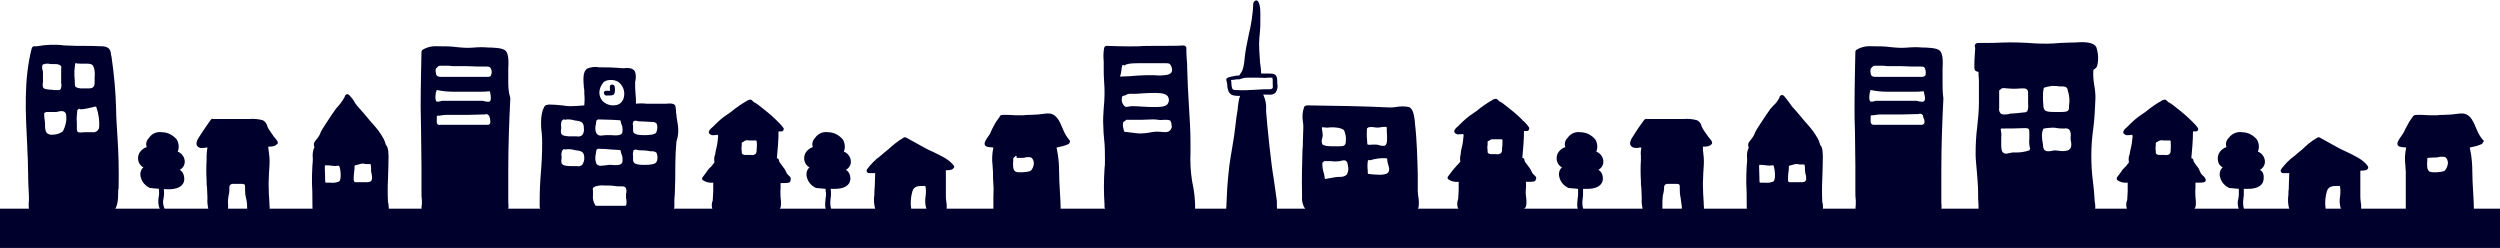 <?xml version="1.0" encoding="utf-8"?>
<!-- Generator: Adobe Illustrator 23.0.0, SVG Export Plug-In . SVG Version: 6.00 Build 0)  -->
<svg version="1.1" id="illust" xmlns="http://www.w3.org/2000/svg" xmlns:xlink="http://www.w3.org/1999/xlink" x="0px" y="0px"
	 viewBox="0 0 605 60" style="enable-background:new 0 0 605 60;" xml:space="preserve">
<style type="text/css">
	.st0{fill:#00002D;}
</style>
<path class="st0" d="M28.4,32.7c-0.1-2-0.3-4.2-0.3-6.3C28,22.2,27.6,18,27,13.8l-0.1-0.4c-0.1-1.1-0.3-2.1-2.1-2.2
	s-3.9-0.1-5.9-0.1h-0.3c-0.9,0-1.9-0.1-3-0.1c-2.2-0.3-4.5-0.2-6.7,0.2H8.3c-0.3,0-0.5,0.2-0.6,0.4c-2,7.7-1.5,15.9-1.1,23.9v0.2
	c0.1,2,0.2,4.1,0.2,6.1c0,1.8,0.1,3.8,0.2,5.6c0,0.3,0,0.7,0,1.1c-0.1,1-0.1,2,0.2,2.9c0.5,1.1,2,0.9,2.9,0.7
	c0.3-0.1,0.5-0.1,0.8-0.1c1.6,0,3.2,0.1,4.8,0.2s3,0.2,4.5,0.2c1.1,0,2.2-0.1,3.4-0.2H24c1-0.1,1.9-0.3,2.9-0.7
	c1.6-0.8,1.7-3.2,1.7-4.9c0-0.4,0-0.8,0.1-1C28.8,41.4,28.7,37,28.4,32.7z M10.4,21.1c-0.1-0.4-0.1-0.8,0-1.2c0-0.2,0-0.3,0-0.4
	v-0.2c0-0.6,0-1.2,0-1.8c0-0.1,0-0.3-0.1-0.5c-0.1-0.3-0.1-0.7-0.1-1l0,0l0.1-0.3l0.1-0.1c0.6-0.2,1.2-0.3,1.8-0.1h0.3H13
	c0.5,0,1,0,1.4,0.2c0.5,0.2,0.5,0.6,0.4,0.9v0.1c0,0.8,0,1.8,0,2.9c0,0.1,0,0.3,0,0.4c0.1,0.5,0.1,1.1-0.1,1.5
	c-0.1,0.2-0.3,0.3-0.5,0.3h-0.5c-0.4,0-0.8,0-1.3-0.1H12C11.4,21.6,10.6,21.6,10.4,21.1z M15.2,31.8c-0.8,0.6-1.7,0.8-2.6,0.8
	c-0.2,0-0.5,0-0.7-0.1c-1-0.2-1-1.6-1-2.2c0-0.4,0-0.9-0.1-1.3c-0.1-0.5-0.1-1.1-0.1-1.6c0-0.1,0-0.1,0.1-0.1l0.4-0.2h0.1h2.2
	c0.1,0,0.4,0,0.6-0.1c0.4-0.1,0.9-0.2,1.4,0c0.3,0.2,0.5,0.5,0.5,0.8C16.2,29,15.9,30.5,15.2,31.8z M18.2,20.9
	c-0.1-0.3-0.1-0.7-0.1-1c0-0.1,0-0.3,0-0.4C18,18.8,18,18,18,17.2c0-0.4,0.2-1.7,0.2-1.8s0.1-0.1,0.1-0.1c0.1,0,0.1,0,0.2,0
	c0.1,0.1,0.6,0.1,1,0.1c0.2,0,0.4,0,0.6,0h0.7c0.4,0,0.7,0,1.1,0.1c1.1,0.2,1.1,2.3,1,3.4v0.3c0,0.1,0,0.2,0,0.3
	c0,0.6,0.1,1.5-0.7,1.8c-0.3,0.1-0.7,0.1-1,0.1s-0.6,0-0.9,0h-0.5h-0.3C19.1,21.3,18.5,21.3,18.2,20.9L18.2,20.9z M24,30.7
	c0,0.4-0.2,0.7-0.5,1c-0.3,0.2-0.7,0.4-1.1,0.3c-0.3,0-0.5,0-0.8,0s-0.5,0-0.8,0h-0.4c-0.9,0.1-1.4,0.1-1.6-0.1s-0.2-0.6-0.2-0.9
	v-0.2c0-0.3,0-0.7,0-1.1c-0.1-1,0-1.9,0.1-2.9v-0.1l0.3-0.3c0.1-0.1,0.1-0.1,0.2-0.1s0.1,0.1,0.1,0.1c0.2,0.1,0.9,0.1,3.3-0.5
	c0.3-0.1,0.4-0.1,0.5-0.1s0.2,0,0.2,0.1C23.9,27.6,24.1,29.2,24,30.7z"/>
<path class="st0" d="M94,49.4c0-0.2,0-0.3-0.1-0.4c-0.1-1.9-0.1-3.9,0-5.8c0-1.1,0.1-2.3,0.1-3.4c0-0.1,0-0.2,0-0.4
	c0.1-2.2,0-3.8-0.6-4.3l0,0c-0.2-0.7-0.4-1.3-0.8-1.9c-0.6-1.1-1.4-2.1-2.2-3l-0.8-0.9c-0.5-0.6-1-1.2-1.5-1.8s-1-1.1-1.5-1.7
	c-0.3-0.4-0.6-0.7-0.8-1.1C85.4,24,85,23.5,84.5,23c-0.2-0.2-0.4-0.2-0.6-0.2c-0.1,0-0.2,0.1-0.2,0.2h-0.1c-0.1,0.1-0.2,0.3-0.2,0.5
	l0,0c-0.4,0.7-0.8,1.3-1.3,1.9c-0.3,0.3-0.5,0.6-0.8,0.9c-0.7,1-1.4,2-2.1,3.1c-0.4,0.6-0.8,1.2-1.1,1.7c-0.2,0.4-0.5,0.8-0.6,1.2
	c-0.1,0.3-0.3,0.6-0.5,0.9c-0.1,0.1-0.2,0.3-0.3,0.4c-0.2,0.2-0.4,0.5-0.6,0.8c-0.2,0.4-0.2,0.8,0,1.2c-0.4,0.8-0.5,1.7-0.4,2.7
	c0,0.2,0,0.4,0,0.6c0,0.4-0.1,0.8-0.1,1.2c-0.1,1.4-0.1,2.9-0.1,4.3c0.1,1.3,0.1,2.7,0.1,4.1c0,1,0,2,0.1,3c0,0.3,0.3,0.5,0.6,0.5
	c1.2,0.1,2.4,0.1,3.6,0.1c1.6,0,3.1,0,4.7-0.1c1.9,0,3.8-0.1,5.7-0.1l0.8,0.1c0.7,0.1,1.5,0.1,2.2-0.1c0.1,0,0.1,0,0.2,0
	c0.3,0,0.5-0.3,0.6-0.5v-0.1C94.1,50.6,94.1,50,94,49.4z M82.1,43.9c-0.7,0.3-1.4,0.4-2.2,0.3c-0.5,0-0.9,0-1,0s-0.2-0.1-0.2-0.2
	l-0.1-3.8c0-0.1,0.1-0.2,0.2-0.2c0.5,0,0.9,0,1.4,0.1c0.6,0.1,1.1,0.1,1.7,0c0.1,0,0.2,0,0.2,0.1C82.4,40.8,82.7,43.3,82.1,43.9z
	 M90,43.4c-0.1,0.6-0.7,0.7-1.2,0.7c-0.2,0-0.4,0-0.6,0h-0.5h-0.4c-0.3,0-0.6,0-0.9,0h-0.3c-0.4,0-0.4-0.2-0.5-0.5v-0.3
	c0-0.6,0-1.1,0.1-1.7c0.1-0.5,0.1-0.9,0.1-1.4c0-0.1,0.1-0.2,0.2-0.2l0.8-0.2c0.5-0.2,1.1-0.3,1.7-0.1c0.3,0,0.7,0,1,0
	c0.1,0,0.2,0,0.2,0.1c0.1,0.3,0.1,0.7,0.1,1c0,0.1,0,0.2,0,0.3c0,0.3,0,0.6,0.1,0.8C90,42.4,90.1,42.9,90,43.4z"/>
<path class="st0" d="M67.2,34.4c0-0.3-0.3-0.5-0.8-1.2c-0.1-0.1-0.3-0.3-0.3-0.4c-0.2-0.2-0.3-0.5-0.5-0.7c-0.2-0.3-0.4-0.6-0.6-0.9
	c-0.1-0.2-0.2-0.4-0.3-0.6c-0.1-0.6-0.5-1.2-1.1-1.5c-1.1-0.3-2.2-0.4-3.3-0.3c-0.3,0-0.7,0-0.9,0h-5.2c-0.5,0-1.2,0-1.8,0h-0.7l0,0
	c-0.3-0.1-0.6,0-0.7,0.2l-0.5,0.7c-0.9,1.3-1.8,2.6-2.6,3.9c-0.1,0.3-0.6,1.1-0.2,1.7c0.3,0.4,0.8,0.6,1.3,0.5c0.3,0,0.6,0,0.9-0.1
	h0.3c-0.1,0.7-0.2,1.3-0.2,2c0,0.4,0,0.7,0,1c-0.1,1.7-0.1,3.3,0,5V44c0,0.5,0,0.9,0.1,1.4c0,0.8,0.1,1.6,0.1,2.4V48
	c-0.1,1,0.1,2,0.3,3c0.4,1,1.8,1.1,3,1.2c0.3,0,0.5,0,0.8,0.1c0.4,0.1,0.8,0.1,1.2,0.1c0.8,0,1.7-0.1,2.5-0.2
	c0.7-0.1,1.5-0.2,2.2-0.2c0.4,0,0.7,0,1.1,0.1c1.2,0.1,2.5,0.3,3.3-0.3c0.8-0.6,0.7-1.6,0.6-2.3c0-0.1,0-0.3,0-0.4
	c-0.1-1.5-0.2-3-0.2-4.6c0-0.9,0.1-1.8,0.1-2.7c0.1-1.3,0.2-2.6,0.1-3.8c0-0.3-0.1-0.5-0.1-0.9C65,36.6,65,36,64.9,35.5
	c1.2,0,1.8-0.2,2.1-0.6C67.2,34.9,67.3,34.6,67.2,34.4z M59.8,51.3c0,0.1-0.1,0.1-0.2,0.1l0,0l-4.3-0.1c-0.1,0-0.1,0-0.1-0.1v-0.1
	c0-0.5,0-1,0-1.5c-0.1-0.7,0-1.5,0.1-2.2l0.1-0.4c0.1-0.4,0.1-0.7,0.1-1.1c0-0.1,0-0.2,0-0.3c0-0.2,0-0.5,0.1-0.7
	c0.3-0.5,0.8-0.4,1.1-0.4h0.2c0.3,0,0.6,0,0.8,0c0.3,0,0.7,0,1,0c0.6,0.1,0.6,0.2,0.6,0.7v0.1c0,0.8,0,1.7,0.2,2.5
	c0.2,0.7,0.3,1.4,0.3,2.2c0,0.1,0,0.2,0,0.3C59.9,50.8,59.9,51,59.8,51.3z"/>
<path class="st0" d="M123,19.9c0-0.8,0-1.6,0-2.5c0-0.2,0-0.6,0-0.9c0.1-1.3,0.1-3-0.4-3.9s-2-1-3.9-1.1h-0.6
	c-1.1-0.1-2.2-0.1-3.3,0c-1.1,0.1-2.1,0.1-3.2,0l-1.1-0.1c-1.4-0.2-2.8-0.2-4.2-0.2h-0.4c-1.3-0.1-2.6,0.2-3.7,0.9
	c-0.1,0.1-0.2,0.3-0.2,0.4c0,0.1-0.2,8.4-0.2,13.1c0,2,0.1,4.1,0.1,6.2c0,2.7,0.1,5.6,0.1,8.4c0,1,0,2.1,0,3.2s0,2,0,3
	c0,0.7,0,1.4,0.1,2.1V49c0,0.2,0,0.4,0,0.5c-0.2,0.6-0.1,1.3,0.2,1.9c0.5,0.7,1.7,0.6,3.5,0.5c0.3,0,0.7-0.1,1-0.1l1.6,0.1
	c1.1,0.1,2.2,0.1,3.4,0.1s2.1,0,3.1,0c2,0,4.1-0.1,6,0h0.2h0.4c0.6,0,1.1-0.3,1.3-0.8c0.3-0.7,0.3-1.4,0.2-2.2c0-0.2,0-0.4,0-0.6
	c0-0.9,0-1.9,0-2.8c0-1.4,0-2.9,0-4.3c0-5.8,0.2-11.7,0.5-17.6C123.1,22.5,123,21.2,123,19.9z M118.4,30.1c-0.1,0.1-0.2,0.1-0.4,0.1
	h-0.5h-0.2h-0.8h-0.7c-0.8,0-2.1,0-3.3,0h-1.8c-0.6,0-1.3,0-1.9,0s-1.3,0-1.9,0h-0.3c-0.2,0.1-0.5,0-0.7-0.1
	c-0.1-0.2-0.2-0.3-0.2-0.5s0-0.4,0-0.6s0-0.5,0-0.8c0-0.1,0.1-0.2,0.2-0.2h0.4c0.6-0.1,1.1-0.2,1.7-0.2h0.6c0.7,0,1.3,0,1.9,0h1.3
	h1.5c1.3,0,2.8-0.1,3.7-0.1h0.3c0.2-0.1,0.5-0.1,0.7,0s0.4,0.3,0.4,0.5v0.1V28C118.7,29,118.8,29.9,118.4,30.1L118.4,30.1z
	 M118.4,24.6c-0.1,0-0.3,0.1-0.4,0c-0.2,0-0.5,0-0.7-0.1c-0.2,0-0.3-0.1-0.5-0.1c-0.4,0-0.9,0-1.3,0h-0.7c-0.9,0-4,0-5.8,0h-0.4
	c-0.6,0-1.1,0-1.7,0l-0.3,0.1c-0.3,0.1-0.6,0.1-0.9,0.1c-0.6-0.3-0.2-2.3-0.2-2.3l0,0l0.1-0.1c0,0,0,0,0-0.1s0-0.1,0-0.2
	s0.1-0.1,0.2-0.1c1.4,0.3,2.7,0.4,4.1,0.4h0.7c1.2,0,3.5,0,4.8,0h0.7c0.7,0,1.5,0,2.2-0.1c0.1,0,0.1,0,0.2,0l0.1,0.1
	c0,0.2,0,0.4,0.1,0.6C118.8,23.6,118.9,24.4,118.4,24.6L118.4,24.6z M118.9,18c-0.1,0.3-0.2,0.5-0.3,0.5c-0.1,0-0.2,0.1-0.4,0.1
	c-0.2,0-0.4,0-0.6,0h-0.3h-1.6c-1.3,0-2.9,0-4.5,0s-3,0-4.2,0h-0.2c-0.5,0-1.2,0-1.3-0.8v-0.1c-0.1-0.4-0.2-1.1,0.2-1.3l0.4-0.4l0,0
	c0.2-0.1,0.4-0.1,0.6-0.1h0.2c0.1,0,0.3,0,0.4,0c0.2,0,0.3,0,0.5,0c0.6,0,1.1,0,1.7,0.1h1.4c0.5,0,1.1,0,1.8,0c1,0,2.1,0.1,2.8,0.1
	s1.2,0,1.9,0h0.2c0.4,0,0.7,0,1,0.2C119,16.8,119.1,17.4,118.9,18z"/>
<path class="st0" d="M190.9,42.5c-0.1-0.1-0.2-0.2-0.3-0.3c-0.2-0.2-0.3-0.5-0.4-0.7c-0.1-0.2-0.2-0.4-0.4-0.7s-0.4-0.5-0.6-0.8
	c-0.3-0.4-0.7-0.9-0.7-1.2c0-0.2-0.1-0.3-0.2-0.4c-0.1-0.1-0.2-0.1-0.3-0.1c0.2-2.1,0.4-4.3,0.4-6.5h0.7c0.2,0,0.4-0.1,0.5-0.3
	c0.1-0.2,0.1-0.4,0-0.5c-0.3-0.5-0.8-1-1.3-1.5l-0.4-0.4c-0.8-0.8-1.7-1.6-2.6-2.3l-1.9-1.5c-0.2-0.1-0.4-0.3-0.6-0.4
	c-0.3-0.1-0.5-0.3-0.7-0.5c-0.1-0.1-0.2-0.2-0.4-0.3c-0.2,0-0.3,0-0.5,0.1l0,0h-0.1c-1.4,0.8-2.8,1.7-4.1,2.8l-1,0.7
	c-1.1,0.7-2.1,1.6-3,2.5c-0.2,0.2-0.3,0.3-0.5,0.5c-0.4,0.3-0.7,0.6-0.9,1c-0.1,0.2-0.1,0.5,0.1,0.7c0.3,0.2,0.6,0.4,1,0.3
	c0.3,0,0.7,0,1-0.1c0,0.1,0,0.2,0.1,0.3c-0.1,1.1-0.2,2.1-0.5,3.2c-0.1,0.5-0.2,0.9-0.2,1.1s0,0.2-0.1,0.3c-0.2,0.6-0.2,1.2-0.1,1.8
	c-0.2,0.3-0.5,0.6-0.7,0.9c-0.2,0.2-0.5,0.5-0.7,0.7s-0.3,0.4-0.5,0.7c-0.3,0.4-0.6,0.8-0.9,1.2c-0.1,0.1-0.2,0.3-0.2,0.4
	c0,0.2,0,0.3,0.2,0.4c0.7,0.5,1.6,0.7,2.5,0.6c0,0.2,0,0.5,0,0.7s0,0.4,0,0.6v0.8c0,0.6-0.1,1.2-0.1,1.9c0,0.2,0,0.4-0.1,0.5
	c-0.2,0.6-0.2,1.3,0,1.9c0.3,0.7,1.3,0.9,2.1,0.9h0.8h0.3c1.3,0,2.6-0.2,3.8-0.3c1.6-0.1,3.3-0.3,4.9-0.3c0.4,0,0.9,0,1.3,0.1
	c0.5,0.1,1.1,0.1,1.6,0.1c1,0,1.8-0.2,1.8-1.7c0-0.5,0-1.1-0.1-1.6c0-0.7-0.1-1.4,0-2.1v-0.2c0-0.4,0-0.8,0-1.2h0.6
	c0.5,0,0.9,0,1.4-0.1c0.3-0.1,0.4-0.3,0.4-0.6C191.5,43.2,191.3,42.8,190.9,42.5z M183.1,36.2c0,0.1,0,0.2,0,0.3
	c0,0.3-0.1,0.6-0.3,0.8c-0.3,0.2-0.7,0.3-1.1,0.2c-0.2,0-0.3,0-0.5,0h-0.4h-0.5c-0.1,0-0.3,0-0.4-0.1c-0.3-0.1-0.4-0.2-0.4-0.5
	c0-0.1,0-0.2,0-0.3c-0.1-0.5-0.1-0.9,0-1.4c0-0.2,0-0.4,0-0.6c0-0.1,0.1-0.2,0.2-0.2l0,0h0.1c0.2-0.2,0.4-0.3,0.6-0.4
	c0.3-0.1,0.6-0.1,0.8,0h0.2h0.4c0.4,0,0.7,0,1.1,0c0.1,0,0.2,0.1,0.2,0.1C183.2,34.8,183.2,35.5,183.1,36.2z"/>
<path class="st0" d="M204.7,41.1c0.8-0.4,1.3-1.3,1.2-2.2c-0.1-1-0.8-1.9-1.7-2.2l0,0c0.4-0.9,0.3-2-0.2-2.9
	c-0.9-1.1-2.2-1.8-3.6-1.8c-1.2-0.2-2.4,0.3-3.1,1.3c-0.6,0.6-0.9,1.4-0.6,2.3c-0.2,0.1-0.3,0.1-0.5,0.2c-0.7,0.4-1.3,1-1.5,1.8
	c-0.2,0.7-0.1,1.4,0.3,2.1c0.2,0.3,0.5,0.6,0.9,0.8c-0.7,0.6-0.9,1.6-0.6,2.5c0.3,1.1,1.1,2,2.2,2.5h0.1c0.2,0,1.1,0.1,2.2,0.2
	c0,0.4,0,0.7,0.1,1.1c0,0.4,0,0.8-0.1,1.2c-0.1,1.1-0.3,2.3,0.3,3c0.1,0.2,0.3,0.3,0.5,0.3c0.1,0,0.2,0,0.3-0.1
	c0.3-0.2,0.3-0.5,0.2-0.8l0,0c-0.2-0.7-0.2-1.5-0.1-2.3c0.1-0.5,0.1-0.9,0.1-1.4c0-0.3,0-0.7-0.1-1h0.9c0.5,0,0.9,0,1.4-0.1
	c0.6-0.1,2.4-0.5,2.5-2.3C205.8,42.3,205.4,41.5,204.7,41.1z"/>
<path class="st0" d="M230.9,40.2c-1.1-1.6-3.2-2.5-5-3.4c-0.7-0.3-1.3-0.6-1.9-0.9l-4.7-2.6c-0.2-0.1-0.4-0.1-0.6,0
	c-1.4,0.8-2.6,1.8-3.8,2.9l-0.5,0.4c-0.4,0.3-0.8,0.7-1.3,1.1c-1.3,0.9-2.4,2.1-3.3,3.3c-0.1,0.2-0.1,0.4,0,0.6
	c0.1,0.2,0.3,0.3,0.5,0.3l0,0h1.5c0,1-0.1,2-0.1,3l-0.1,1.5c0,0.2,0,0.4,0,0.7c-0.2,1.2-0.1,2.4,0.2,3.5l-0.1,0.3
	c0,0.2,0,0.4,0.2,0.6c0.2,0.1,0.4,0.2,0.6,0.1c0.9-0.2,1.8-0.2,2.7,0h0.2c0.4,0,0.7,0.1,1.1,0.1c0.7,0,1.3-0.1,2-0.1
	c0.6-0.1,1.2-0.1,1.8-0.1c0.9,0,1.7-0.1,2.6-0.2c0.6,0,1.3-0.1,1.9-0.1c0.5,0,1,0,1.5,0.1c0.7,0.1,1.5,0.1,2.2,0
	c0.6-0.1,0.6-0.7,0.6-1.2s0-0.8-0.1-1.3s-0.1-1.2-0.1-1.6v-6c0.5,0,1,0,1.5-0.2c0.2-0.1,0.3-0.2,0.4-0.4
	C231,40.5,230.9,40.3,230.9,40.2z M224.2,50.9c0,0-0.1,0.1-0.2,0.1l0,0l-3.3-0.3c-0.1,0-0.2-0.1-0.2-0.2c-0.2-1.4-0.1-2.8,0.3-4.2
	c0.4-1.3,1.5-1.3,2.6-1.3h0.4c0.1,0,0.2,0.1,0.2,0.2c0.1,0.8,0.1,1.5,0,2.3c-0.2,1-0.1,2.1,0.2,3.1
	C224.3,50.8,224.3,50.9,224.2,50.9L224.2,50.9z"/>
<path class="st0" d="M258.8,33.9c-0.7-0.8-1.2-1.7-1.6-2.7c-0.7-1.7-1.4-3.4-3-3.7c-0.7-0.1-1.4,0-2.1,0.1c-0.3,0-0.6,0.1-0.8,0.1
	c-0.6,0-1.3,0.1-1.9,0.1s-1.2,0-1.8,0.1c-1.2,0-2.5,0-3.7-0.1h-1c-0.3,0-0.8,0-0.9,0.3s-0.9,1.2-1.2,1.8c-0.2,0.4-0.5,0.9-0.7,1.3
	c-0.2,0.5-0.4,0.9-0.6,1.3c0,0-0.1,0.2-0.2,0.3c-0.7,1-1.3,1.8-0.9,2.4c0.2,0.3,0.6,0.4,2,0.5l0,0c-0.3,1.4-0.4,2.8-0.2,4.3
	c0,0.5,0.1,1.1,0.1,1.5c0,1.1,0,2.1,0.1,3.2s0,2.1,0,3.1v1.9c0,0.2,0,0.3,0,0.5c0,0.8,0,1.3,1.2,1.6c0.8,0.2,1.6,0.3,2.4,0.3
	c1.3,0,2.7-0.1,4-0.3l1.3-0.1c1.2-0.1,2.4,0,3.5,0.2s2.3,0.3,3.4,0.2c0.3,0,0.6-0.3,0.5-0.6c0-1.7-0.1-3.4-0.2-5.1s-0.2-3.3-0.2-5
	c0-1.3-0.1-2.7-0.3-4c-0.1-0.6-0.2-1.1-0.3-1.6v-0.1c1-0.2,1.9-0.4,2.8-0.8c0.2-0.1,0.3-0.2,0.4-0.5C259,34.2,258.9,34,258.8,33.9z
	 M249.3,41.4c-0.7,0.2-1.5,0.3-2.2,0.3c-0.5,0-1,0-1.4-0.2c-0.6-0.4-0.6-1.6-0.5-2.6c0-0.2,0-0.3,0-0.5v-0.1l0.1-0.1
	c0,0,0-0.1,0.1-0.1c0.1-0.1,0.2-0.2,0.3-0.3s0.2-0.1,0.3,0s0.1,0.2,0,0.3v0.1c0.4,0,0.7,0,1.1,0h0.4c0.2,0,0.4,0,0.6-0.1
	c0.5-0.1,1-0.1,1.4,0c0.5,0.3,0.7,0.9,0.7,1.5C250.1,40.3,249.9,41,249.3,41.4L249.3,41.4z"/>
<path class="st0" d="M288.5,43.9L288.5,43.9c-0.4-2.4-0.5-4.7-0.4-7.1c0-0.7,0-1.3,0-2c0-3.2-0.2-6.4-0.4-9.5
	c-0.2-2.9-0.3-5.8-0.4-8.7c0-0.7,0-1.5-0.1-2.2c-0.1-0.9-0.1-1.9-0.1-2.8c0-0.2-0.1-0.3-0.2-0.4c-0.1-0.1-0.3-0.2-0.5-0.2
	c-1.1,0.1-3.6,0.1-6.1,0.1c-1.9,0-3.7,0-4.7,0.1c-2.5,0.1-7.7-0.1-7.8-0.1c-0.3,0-0.5,0.2-0.6,0.5c-0.2,1.1-0.2,2.2-0.1,3.3
	c0,0.5,0,0.9,0,1.4c0,1.2,0,2.3,0.1,3.5s0.1,2,0.1,3s-0.1,2.3-0.2,3.4c-0.1,1.4-0.2,2.9-0.1,4.3c0,1.1,0.1,2.1,0.2,3.2
	c0.2,1.7,0.2,3.4,0.2,5.1c0,0.7,0,1.3-0.1,2c-0.2,2.9-0.2,5.8,0,8.8v0.1c-0.1,0.7,0.3,1.3,0.8,1.6c0.3,0.1,0.7,0.2,1,0.2
	c0.4,0,0.8,0,1.2-0.1h0.7c1.2,0,2.5-0.1,3.7-0.2s2.4-0.2,3.6-0.2l0,0c0.7,0,1.4,0,2.1,0c1.3,0,2.7,0,4,0c0.5,0,1.1,0.1,1.6,0.2
	c0.9,0.1,1.7,0.2,2.6,0.2c0.3,0,0.5-0.2,0.6-0.5C289.3,48.5,289,46.2,288.5,43.9z M271.1,18.5c0-0.1,0-0.1,0-0.2
	c0.2-0.4,0.2-0.9,0.3-1.4c0-0.4,0.1-0.7,0.2-1.1c0-0.1,0.1-0.1,0.2-0.1s0.2,0.1,0.2,0.2l0,0c0.8-0.6,2.4-0.6,3.6-0.6h0.7
	c1,0,2.1,0,3.2,0c0.7,0,1.5,0,2.2,0h0.4c0.7,0,1.1,0,1.4,0.9c0.2,0.4,0.2,0.9,0,1.3c-0.2,0.3-0.6,0.5-1,0.6
	c-1.1,0.2-2.2,0.2-3.3,0.1c-0.6,0-1.3,0-1.9,0s-1.5,0.1-2.2,0.1c-1,0.1-2.1,0.2-3.2,0.2h-0.5C271.2,18.6,271.1,18.6,271.1,18.5z
	 M271.8,23.2l0.7-0.2c0.4-0.4,1.2-0.3,1.8-0.3c0.2,0,0.5,0,0.7,0l1.3-0.1c0.7,0,1.3-0.1,2-0.1h0.5c1.3,0,3.1-0.1,3.8,0.8
	c0.3,0.5,0.4,1.1,0.1,1.6c-0.3,1-2.1,1-3.4,1h-0.9c-0.7,0-1.4-0.1-2.1-0.1c-0.8-0.1-1.7-0.1-2.5-0.1c-0.2,0-0.5,0.1-0.7,0.1
	c-0.6,0.1-0.9,0.2-1.4-0.7c-0.2-0.4-0.3-0.9-0.2-1.3c0-0.1,0-0.3,0-0.4C271.6,23.4,271.6,23.3,271.8,23.2L271.8,23.2z M283.1,31.6
	c-0.5,0.5-1.3,0.4-2.2,0.3h-0.1c-0.9-0.1-1.8,0-2.7,0.2c-0.7,0.1-1.4,0.2-2.1,0.2l0,0c-0.7,0-1.4-0.1-2.1-0.2
	c-0.6-0.1-1.1-0.1-1.7-0.2c-0.1,0-0.2-0.1-0.2-0.2s-0.1-0.3-0.1-0.5c-0.2-0.5-0.2-1.1-0.1-1.6c0,0,0-0.1,0.1-0.1l0.3-0.2
	c0.1-0.1,0.1-0.1,0.2-0.1l0,0c0-0.1,0-0.1,0-0.1l0.1-0.1c1.2,0,2.4,0,3.6,0c0.9,0,1.9-0.1,2.8-0.1c0.5,0,1,0,1.4,0.1s1,0,1.5,0h0.3
	c0.5,0,0.8,0,1.1,0.2c0.2,0.3,0.3,0.6,0.3,1C283.7,30.7,283.5,31.2,283.1,31.6z"/>
<path class="st0" d="M546.9,41.1c0.8-0.4,1.3-1.3,1.2-2.2c-0.1-1-0.8-1.9-1.7-2.2l0,0c0.4-0.9,0.3-2-0.2-2.9
	c-0.9-1.1-2.2-1.8-3.6-1.8c-1.2-0.2-2.4,0.3-3.2,1.3c-0.6,0.6-0.9,1.4-0.6,2.3c-0.2,0.1-0.3,0.1-0.5,0.2c-0.7,0.4-1.3,1-1.5,1.8
	c-0.2,0.7-0.1,1.4,0.2,2.1c0.2,0.3,0.5,0.6,0.9,0.8c-0.7,0.6-0.9,1.6-0.6,2.5c0.3,1.1,1.1,2,2.2,2.5h0.1c0.2,0,1.2,0.1,2.2,0.2
	c0,0.4,0,0.7,0,1.1c0,0.4,0,0.8-0.1,1.2c-0.3,1-0.2,2.1,0.3,3c0.1,0.2,0.3,0.3,0.5,0.3c0.1,0,0.2,0,0.3-0.1c0.3-0.2,0.3-0.5,0.2-0.8
	l0,0c-0.2-0.7-0.2-1.5-0.1-2.3c0.1-0.5,0.1-0.9,0.1-1.4c0-0.3,0-0.7,0-1h0.9c0.5,0,0.9,0,1.4-0.1c0.6-0.1,2.4-0.5,2.5-2.3
	C547.9,42.2,547.6,41.5,546.9,41.1z"/>
<path class="st0" d="M386.8,41.1c0.8-0.4,1.3-1.3,1.2-2.2c-0.1-1-0.8-1.9-1.7-2.2l0,0c0.4-0.9,0.3-2-0.2-2.9
	c-0.9-1.1-2.2-1.8-3.6-1.8c-1.2-0.2-2.4,0.3-3.1,1.3c-0.6,0.6-0.9,1.4-0.6,2.3c-0.2,0.1-0.3,0.1-0.5,0.2c-0.7,0.4-1.3,1-1.5,1.8
	c-0.2,0.7-0.1,1.4,0.3,2.1c0.2,0.3,0.5,0.6,0.9,0.8c-0.7,0.6-0.9,1.6-0.6,2.5c0.3,1.1,1.1,2,2.2,2.5h0.1c0.2,0,1.1,0.1,2.2,0.2
	c0,0.4,0,0.7,0,1.1c0,0.4,0,0.8-0.1,1.2c-0.1,1.1-0.3,2.3,0.3,3c0.1,0.2,0.3,0.2,0.5,0.3c0.1,0,0.2,0,0.3-0.1
	c0.3-0.2,0.3-0.5,0.2-0.8l0,0c-0.2-0.7-0.2-1.5-0.1-2.3c0.1-0.5,0.1-0.9,0.1-1.4c0-0.3,0-0.7,0-1h0.9c0.5,0,0.9,0,1.4-0.1
	c0.6-0.1,2.4-0.5,2.5-2.3C387.9,42.2,387.5,41.5,386.8,41.1z"/>
<path class="st0" d="M43.5,41.1c0.8-0.4,1.3-1.3,1.2-2.2c-0.1-1-0.8-1.9-1.7-2.2l0,0c0.4-0.9,0.3-2-0.2-2.9
	c-0.9-1.1-2.2-1.8-3.6-1.8c-1.2-0.2-2.4,0.3-3.1,1.3c-0.6,0.6-0.9,1.4-0.6,2.3c-0.2,0.1-0.3,0.1-0.5,0.2c-0.7,0.4-1.3,1-1.5,1.8
	c-0.2,0.7-0.1,1.4,0.3,2.1c0.2,0.3,0.5,0.6,0.9,0.8c-0.7,0.6-0.9,1.6-0.6,2.5c0.3,1.1,1.1,2,2.2,2.5h0.1c0.3,0,2.6,0.3,4.3,0.3
	c0.5,0,0.9,0,1.4-0.1c0.6-0.1,2.4-0.5,2.5-2.3C44.6,42.3,44.2,41.5,43.5,41.1z"/>
<path class="st0" d="M39.2,51c-0.2,0-0.4-0.1-0.5-0.3c-0.4-1-0.5-2-0.3-3c0.1-0.4,0.1-0.8,0.1-1.2c-0.1-1.3-0.1-2.7-0.2-4
	c0-0.3,0.3-0.6,0.6-0.6s0.6,0.3,0.6,0.6c0,1.3,0.1,2.7,0.2,4c0,0.5,0,0.9-0.1,1.4c-0.2,0.7-0.2,1.5,0.1,2.3c0.2,0.3,0.1,0.6-0.1,0.8
	l0,0C39.4,51,39.3,51,39.2,51z"/>
<path class="st0" d="M163.9,29.3c-0.1-0.5-0.2-1-0.2-1.5l-0.1-0.6c0,0,0-0.2,0-0.4c-0.1-1-0.1-1.2-0.3-1.4c-0.4-0.4-1.1-0.4-2.1-0.3
	h-0.3h-3c-0.4,0-0.9,0-1.4,0c-0.9-0.1-1.7-0.1-2.6,0c0-0.8,0-1.6-0.1-2.4s-0.1-1.8-0.1-2.7c0-0.1,0-0.4,0.1-0.6
	c0.1-0.7,0.1-1.3-0.1-2c-0.4-1-1.8-1-2.7-0.9h-0.5l-1.3-0.1c-1.1-0.1-2.3-0.1-3.5-0.1h-0.6c-1-0.2-2-0.1-3,0.3
	c-1.2,0.8-0.9,3-0.8,4.6c0.1,0.4,0.1,0.7,0.1,0.9s0,0.4,0,0.6c0.1,0.9,0.1,1.8,0,2.8c-0.8,0.1-2.5,0.2-3.4,0.2c-0.6,0-1.3-0.1-2-0.2
	c-1-0.1-2.1-0.2-3.1-0.2c-0.9,0.1-1.1,0.2-1.4,1c0,0.1,0,0.1-0.1,0.2c-0.2,0.6-0.3,1.2-0.4,1.8c-0.1,1.3-0.1,2.6,0.1,3.9
	c0.1,0.8,0.1,1.7,0.1,2.5c0,2.3-0.1,4.7-0.3,7s-0.3,4.7-0.3,7.1c0,0.1,0,0.2,0,0.4c0,0.6-0.1,1.5,0.5,1.9c0.5,0.2,1,0.2,1.4,0.1h0.3
	l0,0c1.2,0,2.4-0.1,3.5-0.2l1.2-0.1c2.6-0.2,5.3-0.1,7.9-0.1c1.3,0,2.7,0.1,4,0.1h0.6c2.1,0,4.2,0,6.3,0.1c0.6,0,1.2,0.1,1.9,0.2
	c0.9,0.1,1.7,0.2,2.6,0.2c0.4,0,0.8,0,1.1-0.1h0.3c0.8-0.1,0.9-0.5,1-1.2c0-0.4,0-0.8,0-1.2c0-0.2,0-0.5,0-0.7l0.1-1.2
	c0-1.1,0.1-2.2,0.1-3.4c0-2.6,0-6.1,0.3-9.4C164.3,32.5,164.2,30.9,163.9,29.3z M140.9,39.9c-0.4,0.3-0.8,0.4-1.3,0.3H139h-0.5
	c-1,0-2.3,0-2.6-0.7c-0.1-0.4-0.1-0.7,0-1.1c0-0.2,0-0.4,0-0.6c-0.1-0.4,0-0.9,0.1-1.3l0,0l0.3-0.3c0-0.1,0.1-0.1,0.2-0.1
	c0.3,0.1,0.5,0.1,0.8,0c0.2,0,0.3,0,0.5,0c0.4,0,0.8,0.1,1.2,0.2l0.5,0.1h0.2c1.1,0.2,1.7,0.4,1.7,1.9
	C141.4,38.9,141.2,39.4,140.9,39.9L140.9,39.9z M140.9,32.7c-0.4,0.3-0.8,0.4-1.3,0.3h-0.7h-0.5c-1,0-2.3,0-2.6-0.7
	c-0.1-0.4-0.1-0.7,0-1.1c0-0.2,0-0.4,0-0.6c-0.1-0.4,0-0.9,0.1-1.3l0,0l0.3-0.3c0.1-0.1,0.1-0.1,0.2-0.1c0.3,0.1,0.5,0.1,0.8,0
	c0.2,0,0.3,0,0.5,0c0.4,0,0.8,0.1,1.2,0.2c0.2,0,0.3,0.1,0.5,0.1h0.2c1.1,0.2,1.7,0.4,1.7,1.9C141.4,31.7,141.2,32.3,140.9,32.7
	L140.9,32.7z M153.3,29.4l0.1-0.1l0.4-0.1h0.1c0.6,0.2,1.3,0.2,1.9,0.2c0.5,0,1.1,0.1,1.6,0.1h0.4c0.4,0,0.8,0.1,1.1,0.4
	c0.3,0.7,0.2,1.5-0.1,2.2c-0.4,0.5-1.7,0.6-2.8,0.6c-0.7,0-1.3,0-2-0.2c-0.8-0.3-0.8-0.6-0.8-1.2c0-0.1,0-0.3,0-0.5
	c0-0.1,0-0.2,0-0.4C153.1,30.2,153.1,29.7,153.3,29.4L153.3,29.4z M145.9,20.1c0.7-1,2.8-0.9,3.7-0.3c1.1,0.8,1.7,2.2,1.4,3.6
	c-0.1,0.7-0.5,1.4-1.2,1.8c-0.4,0.2-0.9,0.3-1.4,0.3c-1,0-2-0.4-2.7-1.2C144.8,23.1,144.8,21.6,145.9,20.1L145.9,20.1z M144.2,30.1
	c0-0.3,0.1-0.5,0.1-0.8c0-0.1,0.1-0.2,0.1-0.2l0.2-0.1l0,0c0-0.1,0.1-0.1,0.2-0.1l0,0c1.1,0,2.3,0.1,3.4,0.1l1.8,0.1
	c0.1,0,0.2,0.1,0.2,0.2c0,0.2,0.1,0.5,0.2,0.8c0.3,0.6,0.3,1.3,0.2,2c-0.3,0.8-1.7,0.7-2.7,0.6h-0.6c-0.2,0-0.4,0-0.7,0
	s-0.7,0.1-1,0.1c-0.5,0.1-1-0.1-1.3-0.6C144,31.5,144,30.8,144.2,30.1L144.2,30.1z M144.2,37.2c0-0.3,0.1-0.6,0.1-0.8
	c0-0.1,0.1-0.2,0.1-0.2l0.2-0.1l0,0c0-0.1,0.1-0.1,0.2-0.1c1.1,0,2.3,0.1,3.4,0.2l1.8,0.1c0.1,0,0.2,0.1,0.2,0.2
	c0,0.2,0.1,0.5,0.2,0.8c0.3,0.6,0.3,1.3,0.2,2c-0.3,0.8-1.7,0.7-2.7,0.6c-0.3,0-0.5,0-0.6,0l-0.7,0.1c-0.3,0-0.6,0.1-1,0.1
	c-0.5,0.1-1-0.1-1.3-0.5C144,38.7,144,38,144.2,37.2L144.2,37.2z M151.4,49.8h-0.1h-7.1c-0.1,0-0.1,0-0.1-0.1
	c-0.5-0.7-0.7-1.6-0.6-2.5c0-0.2,0-0.5,0-0.7s0-0.2,0-0.3c-0.1-0.6-0.1-0.8,0.6-1.1c0.7-0.2,1.5-0.3,2.3-0.2h0.7
	c0.5,0,1.1,0,1.6,0.1s0.9,0.1,1.3,0.1h0.4c0.6,0,1.1,0,1.2,1c0,0.3,0,0.6-0.1,0.9c0,0.3,0,0.7,0,1c0,0.1,0.1,0.2,0.1,0.3
	C151.6,49,151.7,49.5,151.4,49.8L151.4,49.8z M158.8,39.3c-0.4,0.5-1.7,0.6-2.8,0.6c-0.7,0-1.3,0-2-0.2c-0.8-0.3-0.8-0.7-0.8-1.2
	c0-0.1,0-0.3,0-0.4c0-0.1,0-0.3,0-0.4c-0.1-0.4,0-0.9,0.1-1.3l0.1-0.1l0.4-0.1h0.1c0.6,0.2,1.3,0.2,1.9,0.2c0.5,0,1.1,0.1,1.6,0.2
	h0.4c0.4,0,0.8,0.1,1.1,0.4C159.2,37.8,159.2,38.7,158.8,39.3L158.8,39.3z"/>
<path class="st0" d="M147,23.1c0.1,0,0.2,0,0.4,0c0.1,0,0.3,0,0.4,0c0.3,0,0.5-0.1,0.7-0.2c0.5-0.4,0.3-1.9,0.2-2.1
	c-0.1-0.3-0.5-0.4-0.8-0.3s-0.4,0.5-0.3,0.8c0,0.2,0,0.4,0,0.7h-0.2c-0.3-0.1-0.6,0-0.9,0c-0.3,0.1-0.5,0.4-0.3,0.7l0,0
	C146.3,23.1,146.7,23.2,147,23.1L147,23.1z"/>
<path class="st0" d="M441.1,49.4c0-0.2,0-0.3-0.1-0.4c-0.1-1.9-0.1-3.9,0-5.8c0-1.1,0.1-2.3,0.1-3.4c0-0.1,0-0.2,0-0.4
	c0.1-2.2,0-3.8-0.6-4.3l0,0c-0.2-0.7-0.4-1.3-0.8-1.9c-0.6-1.1-1.4-2.1-2.2-3c-0.3-0.3-0.5-0.6-0.8-0.9c-0.5-0.6-1-1.2-1.5-1.8
	s-1-1.1-1.5-1.7c-0.3-0.4-0.5-0.7-0.8-1.1c-0.4-0.5-0.8-1.1-1.2-1.5c-0.2-0.2-0.4-0.2-0.6-0.2c-0.1,0-0.2,0.1-0.2,0.2h-0.1
	c-0.1,0.1-0.2,0.3-0.2,0.5l0,0c-0.4,0.7-0.8,1.3-1.4,1.8c-0.3,0.3-0.5,0.6-0.8,0.9c-0.7,1-1.4,2-2.1,3.1c-0.4,0.6-0.8,1.2-1.1,1.7
	c-0.2,0.4-0.5,0.8-0.6,1.2c-0.1,0.3-0.3,0.6-0.5,0.9c-0.1,0.1-0.2,0.3-0.3,0.4c-0.2,0.2-0.4,0.5-0.6,0.8c-0.2,0.4-0.2,0.8,0,1.2
	c-0.4,0.8-0.5,1.7-0.4,2.7c0,0.2,0,0.4,0,0.6l-0.1,1.2c-0.1,1.4-0.1,2.9-0.1,4.3c0.1,1.3,0.1,2.7,0.1,4.1c0,1,0,2,0.1,3
	c0,0.3,0.3,0.5,0.5,0.5c1.2,0.1,2.4,0.1,3.6,0.1c1.6,0,3.1,0,4.6-0.1c1.9,0,3.8-0.1,5.7-0.1l0.8,0.1c0.7,0.1,1.5,0.1,2.2-0.1
	c0.1,0,0.1,0,0.2,0c0.3,0,0.5-0.3,0.6-0.5v-0.1C441.2,50.6,441.2,49.9,441.1,49.4z M429.2,43.9c-0.7,0.3-1.4,0.4-2.2,0.3
	c-0.5,0-0.9,0-1,0s-0.2-0.1-0.2-0.2l-0.1-3.8c0-0.1,0-0.2,0.1-0.3h0.1c0.5,0,0.9,0,1.4,0.1c0.6,0.1,1.1,0.1,1.7,0
	c0.1,0,0.2,0,0.2,0.1C429.5,40.8,429.8,43.3,429.2,43.9z M437.1,43.4c-0.1,0.6-0.6,0.7-1.2,0.7c-0.2,0-0.4,0-0.6,0h-0.5h-0.4
	c-0.3,0-0.6,0-0.9,0h-0.3c-0.4,0-0.5-0.2-0.5-0.5c0,0,0-0.1,0-0.2c0-0.6,0-1.1,0.1-1.7c0.1-0.5,0.1-0.9,0.1-1.4
	c0-0.1,0.1-0.2,0.1-0.2l0.8-0.2c0.5-0.2,1.1-0.3,1.7-0.1c0.3,0,0.7,0,1,0c0.1,0,0.2,0,0.2,0.1c0.1,0.3,0.1,0.7,0.1,1v0.3
	c0,0.3,0.1,0.6,0.1,0.8C437.1,42.5,437.1,43,437.1,43.4L437.1,43.4z"/>
<path class="st0" d="M414.3,34.4c0-0.3-0.3-0.5-0.8-1.2c-0.1-0.1-0.2-0.2-0.3-0.4c-0.2-0.2-0.3-0.5-0.5-0.7
	c-0.2-0.3-0.4-0.6-0.6-0.9c-0.1-0.2-0.2-0.4-0.3-0.6c-0.1-0.6-0.5-1.2-1.1-1.5c-1.1-0.3-2.2-0.4-3.3-0.3c-0.4,0-0.7,0-0.9,0h-5.2
	c-0.5,0-1.2,0-1.9,0h-0.7l0,0c-0.3-0.1-0.6,0-0.8,0.2l-0.5,0.7c-0.9,1.2-1.8,2.6-2.6,3.9c-0.1,0.3-0.6,1.1-0.1,1.7
	c0.3,0.4,0.8,0.5,1.2,0.5c0.3,0,0.6,0,0.9-0.1h0.4c-0.1,0.7-0.2,1.4-0.1,2c0,0.4,0,0.7,0,1c-0.1,1.7-0.1,3.3,0,5V44
	c0,0.5,0,0.9,0.1,1.4c0,0.8,0.1,1.6,0.1,2.4V48c-0.1,1,0.1,2,0.3,3c0.4,1,1.9,1.1,3,1.2c0.3,0,0.5,0,0.8,0.1
	c0.4,0.1,0.8,0.1,1.2,0.1c0.8,0,1.7-0.1,2.5-0.2c0.7-0.1,1.5-0.2,2.2-0.2c0.4,0,0.7,0,1.1,0.1c1.2,0.1,2.5,0.3,3.3-0.3
	s0.7-1.6,0.6-2.3c0-0.1,0-0.3,0-0.4c-0.1-1.5-0.2-3-0.2-4.6c0-0.9,0.1-1.8,0.1-2.7c0.1-1.3,0.2-2.6,0.1-3.8c0-0.3-0.1-0.5-0.1-0.9
	c-0.1-0.5-0.1-1.1-0.1-1.6c1.2,0,1.8-0.2,2.1-0.6C414.3,34.8,414.4,34.6,414.3,34.4z M406.9,51.3c0,0.1-0.1,0.1-0.2,0.1l0,0
	l-4.3-0.1c-0.1,0-0.1,0-0.1-0.1v-0.1c0-0.5,0-1,0-1.5c0-0.7,0-1.5,0.1-2.2c0-0.1,0-0.3,0.1-0.4c0.1-0.4,0.1-0.7,0.2-1.1v-0.3
	c0-0.2,0-0.5,0.1-0.7c0.3-0.5,0.8-0.4,1.1-0.4h0.2c0.3,0,0.6,0,0.8,0c0.3,0,0.7,0,1,0c0.6,0.1,0.6,0.2,0.6,0.7v0.1
	c0,0.8,0,1.7,0.2,2.5c0.1,0.7,0.2,1.4,0.3,2.2c0,0.1,0,0.2,0,0.3C407,50.8,407,51,406.9,51.3L406.9,51.3z"/>
<path class="st0" d="M470.1,19.9c0-0.8,0-1.6,0-2.5c0-0.2,0-0.6,0-0.9c0.1-1.3,0.1-3-0.4-3.9s-2-1-3.9-1.1h-0.6
	c-1.1-0.1-2.2-0.1-3.4,0c-1.1,0.1-2.1,0.1-3.2,0l-1.1-0.1c-1.4-0.2-2.8-0.2-4.2-0.2h-0.4c-1.3-0.1-2.6,0.2-3.7,0.9
	c-0.1,0.1-0.2,0.3-0.2,0.4c0,0.1-0.2,8.4-0.2,13.1c0,2,0,4.1,0.1,6.2c0,2.7,0.1,5.6,0.1,8.4c0,1,0,2.1,0,3.2s0,2,0,3
	c0,0.7,0,1.4,0.1,2.1c0,0.2,0,0.4,0,0.6c0,0.2,0,0.4,0,0.5c-0.1,0.6-0.1,1.3,0.1,1.9c0.5,0.7,1.7,0.6,3.5,0.5c0.3,0,0.7-0.1,1-0.1
	l1.6,0.1c1.1,0.1,2.2,0.1,3.4,0.1s2,0,3,0c2,0,4.1-0.1,6,0h0.2h0.4c0.6,0,1.1-0.3,1.3-0.8c0.3-0.7,0.3-1.4,0.2-2.2
	c0-0.2,0-0.4,0-0.6c0-0.9,0-1.9,0-2.8c0-1.4,0-2.9,0-4.3c0-5.8,0.2-11.7,0.5-17.6C470.1,22.5,470.1,21.2,470.1,19.9z M465.4,30.1
	c-0.1,0.1-0.2,0.1-0.4,0.1h-0.5h-0.2h-0.8h-0.7c-0.8,0-2.1,0-3.3,0h-1.8c-0.6,0-1.3,0-1.9,0s-1.3,0-1.9,0h-0.3c-0.3,0-0.5,0-0.7-0.2
	c-0.1-0.2-0.2-0.3-0.2-0.5s0-0.4,0-0.6s0-0.5,0-0.8c0-0.1,0.1-0.2,0.2-0.2l0,0h0.4c0.6-0.1,1.2-0.2,1.7-0.2h0.6c0.6,0,1.3,0,1.9,0
	h1.3h1.5c1.3,0,2.8-0.1,3.7-0.1l0,0h0.3c0.2-0.1,0.5-0.1,0.7,0s0.4,0.3,0.4,0.5v0.1v0.1C465.8,29,465.9,29.9,465.4,30.1z
	 M465.4,24.6c-0.1,0-0.3,0.1-0.4,0c-0.2,0-0.5,0-0.7-0.1c-0.2,0-0.3-0.1-0.5-0.1c-0.4,0-0.9,0-1.3,0h-0.7c-0.9,0-4,0-5.8,0h-0.4
	c-0.6,0-1.1,0-1.7,0l-0.3,0.1c-0.3,0.1-0.6,0.1-0.9,0.1c-0.6-0.3-0.2-2.3-0.2-2.3l0,0l0.1-0.1v-0.1c0-0.1,0-0.1,0-0.2
	s0.1-0.1,0.2-0.1c1.4,0.3,2.7,0.4,4.1,0.4h0.7c1.2,0,3.5,0,4.8,0h0.7c0.7,0,1.5,0,2.2-0.1c0.1,0,0.1,0,0.2,0l0.1,0.1
	c0,0.2,0,0.4,0.1,0.6C465.9,23.6,466,24.4,465.4,24.6z M466,18c0,0.2-0.1,0.4-0.4,0.5c-0.1,0-0.2,0.1-0.4,0.1c-0.2,0-0.4,0-0.5,0
	h-0.3h-1.6c-1.3,0-2.9,0-4.5,0s-3,0-4.2,0H454c-0.5,0-1.2,0-1.3-0.8v-0.1c-0.1-0.4-0.1-1.1,0.2-1.3l0.4-0.4l0,0
	c0.2-0.1,0.4-0.1,0.6-0.1h0.2c0.1,0,0.3,0,0.4,0c0.2,0,0.3,0,0.5,0c0.6,0,1.1,0,1.7,0.1h1.3c0.5,0,1.1,0,1.8,0c1,0,2.1,0.1,2.8,0.1
	s1.2,0,1.9,0h0.2c0.3,0,0.8,0,1,0.2C466,16.8,466.1,17.4,466,18z"/>
<path class="st0" d="M507.5,16c0.4-1.5,0.3-3.1-0.2-4.6c-0.7-1.3-3.1-1.3-5.6-1.1h-0.6c-0.9,0-1.8,0.1-2.6,0.1c-2,0.2-4,0.2-6,0.1
	c-2.7-0.2-5.4-0.3-8.1-0.2c-1.2,0.1-5,0.1-5.8,0.1c-0.2,0-0.3,0.1-0.5,0.2c-0.1,0.1-0.2,0.3-0.2,0.4c0,0.2,0,0.4,0.1,0.6
	c0,0.6-0.1,1.2-0.1,1.7c-0.1,0.9-0.1,1.8-0.1,2.7c0,0.1,0,0.3,0,0.4c0,0.8,0.5,0.9,1,1c0,0.4,0,1,0.1,2c0,0.3,0,0.6,0,0.8
	c0,0.8,0,1.6,0,2.4s0,1.6,0,2.3c0,1.9-0.2,3.8-0.4,5.7c-0.3,2.2-0.4,4.5-0.4,6.7c0,1.4,0.2,2.8,0.3,4.2c0.1,1.6,0.3,3.3,0.3,4.9
	c0,1,0,2.2,0.1,3.3c0,0.1,0,0.2,0,0.3c0,0.4,0,0.8,0.1,1.2c0,0.1,0.1,0.2,0.1,0.3c0,0.4,0.4,0.6,0.8,0.6l0,0c0.1,0,0.3,0,0.4,0
	c0.5,0.1,1,0.1,1.5,0.1c0.9,0,1.8-0.1,2.7-0.1l0.8-0.1c1.1-0.1,2.3-0.1,3.3-0.1c0.8,0,1.7,0,2.5,0c2.4-0.1,4.8,0,7.1,0
	c1.3,0,2.6,0,3.9,0.1l0,0c1.3,0.1,2.5-0.1,3.8-0.3c1.5-0.4,1.3-1.6,1.2-2.5c-0.1-0.3-0.1-0.6-0.1-0.8c-0.1-1.5-0.2-3-0.4-4.4
	c-0.3-2.2-0.4-4.3-0.4-6.5s0.2-4.5,0.5-6.6c0.3-2.4,0.4-4.8,0.5-7.2c0-1-0.1-2.1-0.3-3.1c-0.2-1.2-0.3-2.5-0.2-3.7
	C507.1,16.6,507.4,16.3,507.5,16z M483.8,26.1c0-0.1,0-0.2,0-0.3V22c0-0.1,0-0.1,0.1-0.2l0.2-0.1c0.2-0.5,1.1-0.4,1.6-0.3h0.2
	c1,0.1,2.1,0.1,3.1,0h0.3c0.5,0,1.1-0.1,1.4,0.5c0.1,0.2,0.1,0.5,0.1,0.8v0.1v0.9c0,0.4,0,0.8,0,1.2c0,0.1,0,0.2,0,0.4
	c0.1,0.5,0,1.1-0.2,1.6c-0.2,0.2-0.4,0.3-0.7,0.3h-0.1c-0.6,0.1-1.2,0.1-1.8,0.2l-1.5,0.1l-0.4,0.1c-0.4,0.1-0.8,0.1-1.2,0.1
	c-0.3,0-0.6-0.1-0.8-0.3C483.8,27,483.7,26.5,483.8,26.1z M491.1,36.4c-1,0.3-2,0.5-3,0.5h-1c-0.2,0-0.4,0.1-0.6,0.1
	c-0.3,0.1-0.7,0.1-1,0.2c-0.4,0-0.8-0.2-1-0.6c-0.2-0.5-0.2-1.1-0.2-1.7c0-0.3,0-0.5,0-0.7s0-0.6,0-1c0.1-0.6,0-1.2-0.1-1.7
	c0-0.1,0-0.1,0-0.2v-0.1c0-0.1,0.1-0.1,0.2-0.1l0,0c1.9,0,3.7,0,5.5-0.1c0.5,0,0.8,0,1,0.2s0.2,0.5,0.2,0.9c0,0.1,0,0.3,0,0.5
	s0,0.6,0,0.9c-0.1,0.9,0,1.8,0.2,2.6C491.1,36.2,491.1,36.3,491.1,36.4L491.1,36.4z M494.4,23c0-0.1,0-0.2,0-0.3
	c0-0.5,0.1-0.9,0.2-1.4l0.1-0.1c0.6-0.2,1.2-0.3,1.8-0.4h0.5c0.4,0,0.9,0,1.3,0.1c0.1,0,0.3,0,0.4,0c0.4,0,0.7,0,1.1,0.1
	c0.4,0.2,0.6,0.5,0.6,0.9c0,0.1,0,0.2,0.1,0.3c0.3,1.1,0.4,2.2,0.2,3.4c0,0.1,0,0.2,0,0.3c0,0.5,0,0.9-0.7,1.1
	c-0.4,0.1-0.9,0.1-1.4,0.1H498h-0.8c-0.7,0-1.3,0-2-0.2c-0.5-0.2-0.6-0.6-0.7-1.1v-0.1C494.4,24.9,494.4,23.9,494.4,23z M500.4,36.4
	c-0.7,0.2-1.4,0.2-2.1,0.1c-0.3,0-0.6-0.1-0.9-0.1l0,0c-0.3,0-0.5,0-0.8,0.1s-0.7,0.1-1,0.1c-0.2,0-0.3,0-0.5-0.1
	c-0.6-0.2-0.6-0.8-0.7-1.2V35l0,0c-0.2-1.2-0.5-2.7,0.1-3.8c0-0.1,0.1-0.1,0.1-0.1c0.7-0.1,1.4-0.2,2.1-0.2c0.4,0,0.7,0,1.1,0.1
	c0.5,0.1,1,0.1,1.5,0.1h0.3c0.4-0.1,0.9,0,1.2,0.3c0.3,0.5,0.4,1.1,0.3,1.7c0,0.2,0,0.3,0,0.4v0.3C501.3,34.7,501.5,36,500.4,36.4
	L500.4,36.4z"/>
<path class="st0" d="M533.1,42.5c-0.1-0.1-0.2-0.2-0.3-0.3c-0.2-0.2-0.3-0.5-0.4-0.7c-0.1-0.2-0.2-0.4-0.3-0.7
	c-0.2-0.3-0.4-0.5-0.6-0.8c-0.3-0.4-0.7-0.9-0.7-1.2c0-0.2-0.1-0.3-0.2-0.4c-0.1-0.1-0.2-0.1-0.3-0.1c0.2-2.1,0.4-4.3,0.4-6.5h0.7
	c0.2,0,0.4-0.1,0.5-0.3c0.1-0.2,0.1-0.4,0-0.5c-0.3-0.5-0.8-1-1.3-1.5l-0.4-0.4c-0.8-0.8-1.7-1.6-2.6-2.3l-1.9-1.5
	c-0.2-0.1-0.4-0.3-0.6-0.4c-0.3-0.1-0.5-0.3-0.7-0.5c-0.1-0.1-0.2-0.2-0.4-0.3c-0.2,0-0.3,0-0.5,0.1l0,0h-0.1
	c-1.4,0.8-2.8,1.7-4.1,2.8l-1,0.7c-1.1,0.7-2.1,1.6-3,2.5c-0.2,0.2-0.3,0.3-0.5,0.5c-0.4,0.3-0.7,0.6-0.9,1
	c-0.1,0.2-0.1,0.5,0.1,0.7c0.3,0.2,0.6,0.4,1,0.3c0.3,0,0.7,0,1-0.1c0,0.1,0,0.2,0.1,0.3c-0.1,1.1-0.2,2.1-0.5,3.2
	c-0.1,0.5-0.2,0.9-0.2,1.1s0,0.2-0.1,0.3c-0.2,0.6-0.2,1.2-0.1,1.8c-0.2,0.3-0.5,0.6-0.7,0.9c-0.2,0.2-0.5,0.5-0.7,0.7
	s-0.3,0.4-0.5,0.7c-0.3,0.4-0.6,0.8-0.9,1.2c-0.2,0.2-0.2,0.6,0,0.8l0,0c0.7,0.5,1.6,0.7,2.5,0.6c0,0.2,0,0.5,0,0.7s0,0.4,0,0.6v0.8
	c0,0.6-0.1,1.2-0.1,1.8c0,0.2,0,0.4-0.1,0.5c-0.2,0.6-0.2,1.3,0,1.9c0.3,0.7,1.3,0.9,2.2,0.9c0.3,0,0.5,0,0.8,0h0.3
	c1.3,0,2.5-0.2,3.8-0.3c1.6-0.1,3.3-0.3,4.9-0.3l0,0c0.4,0,0.9,0,1.3,0.1c0.5,0.1,1.1,0.1,1.6,0.1c1,0,1.8-0.2,1.8-1.7
	c0-0.5,0-1.1-0.1-1.6c0-0.7-0.1-1.4,0-2.1v-0.2c0-0.4,0-0.8,0-1.2h0.8c0.5,0,0.9,0,1.3-0.1c0.3-0.1,0.4-0.3,0.4-0.6
	C533.7,43.2,533.5,42.8,533.1,42.5z M525.3,36.2c0,0.1,0,0.2,0,0.3c0,0.3-0.1,0.6-0.3,0.8c-0.3,0.2-0.7,0.3-1.1,0.2h-0.5l0,0H523
	h-0.5c-0.1,0-0.3,0-0.4-0.1c-0.3-0.1-0.4-0.2-0.4-0.5c0-0.1,0-0.2,0-0.3c-0.1-0.5-0.1-0.9,0-1.4c0-0.2,0-0.4,0-0.6
	c0-0.1,0.1-0.2,0.2-0.2l0,0h0.1c0.2-0.2,0.4-0.3,0.7-0.4c0.3-0.1,0.6-0.1,0.8,0h0.2h0.4c0.3,0,0.7,0,1,0c0.1,0,0.2,0.1,0.2,0.1
	C525.3,34.8,525.4,35.5,525.3,36.2z"/>
<path class="st0" d="M371.3,42.4c-0.1-0.1-0.2-0.2-0.3-0.3c-0.2-0.2-0.3-0.5-0.4-0.7s-0.2-0.4-0.4-0.7c-0.2-0.3-0.4-0.5-0.6-0.8
	c-0.3-0.4-0.7-0.9-0.7-1.2c0-0.2-0.1-0.3-0.2-0.4c-0.1-0.1-0.2-0.1-0.3-0.1c0.2-2.1,0.4-4.3,0.4-6.5h0.7c0.2,0,0.4-0.1,0.5-0.3
	c0.1-0.2,0.1-0.4,0-0.6c-0.3-0.5-0.8-1-1.3-1.5c-0.2-0.1-0.3-0.3-0.4-0.4c-0.8-0.8-1.7-1.6-2.6-2.3l0,0l-1.9-1.5
	c-0.2-0.2-0.4-0.3-0.6-0.4c-0.3-0.1-0.5-0.3-0.7-0.5c-0.1-0.1-0.2-0.2-0.4-0.3c-0.2,0-0.3,0-0.5,0.1l0,0h-0.1
	c-1.4,0.8-2.8,1.7-4.1,2.8l-1,0.7c-1.1,0.7-2.1,1.6-3,2.5c-0.2,0.2-0.3,0.3-0.5,0.5c-0.4,0.3-0.7,0.6-0.9,1
	c-0.1,0.2-0.1,0.5,0.1,0.7c0.3,0.2,0.6,0.4,1,0.3c0.3,0,0.7,0,1-0.1c0,0.1,0,0.2,0.1,0.3c-0.1,1.1-0.2,2.1-0.5,3.2
	c-0.1,0.5-0.2,0.9-0.2,1.1s0,0.2,0,0.3c-0.2,0.6-0.2,1.2-0.1,1.8c-0.2,0.3-0.5,0.6-0.8,0.9c-0.2,0.2-0.4,0.5-0.7,0.8
	s-0.3,0.4-0.5,0.6c-0.3,0.4-0.6,0.8-0.9,1.2c-0.1,0.1-0.2,0.3-0.2,0.4c0,0.2,0.1,0.3,0.2,0.4c0.7,0.5,1.6,0.7,2.5,0.6
	c0,0.2,0,0.5,0,0.7s0,0.4,0,0.6V46c0,0.6-0.1,1.3-0.1,1.9c0,0.1,0,0.3-0.1,0.5c-0.2,0.6-0.2,1.3,0,1.9c0.3,0.7,1.3,0.9,2.1,0.9h0.8
	h0.3c1.3,0,2.6-0.2,3.8-0.3c1.6-0.1,3.3-0.3,4.9-0.3l0,0c0.4,0,0.9,0,1.3,0.1c0.5,0.1,1.1,0.1,1.6,0.1c1,0,1.8-0.2,1.8-1.7
	c0-0.5,0-1.1-0.1-1.6c-0.1-0.7-0.1-1.4,0-2.1v-0.2c0-0.3,0-0.8,0-1.2h0.6c0.5,0,0.9,0,1.4-0.1c0.2-0.1,0.4-0.3,0.4-0.6
	C371.9,43.1,371.7,42.7,371.3,42.4z M363.5,36c0,0.1,0,0.2,0,0.3c0,0.3-0.1,0.6-0.3,0.8c-0.3,0.2-0.7,0.3-1.1,0.2h-0.5l0,0h-0.3
	c-0.2,0-0.4,0-0.5,0s-0.3,0-0.4-0.1c-0.3-0.1-0.4-0.2-0.4-0.5c0-0.1,0-0.2,0-0.3c-0.1-0.5-0.1-0.9,0-1.4c0-0.2,0-0.4,0-0.7
	c0-0.1,0.1-0.2,0.2-0.2l0,0h0.1c0.2-0.2,0.4-0.3,0.7-0.4c0.3,0,0.6,0,0.8,0h0.2h0.4c0.4,0,0.7,0,1,0c0.1,0,0.2,0.1,0.2,0.2
	C363.6,34.7,363.6,35.3,363.5,36z"/>
<path class="st0" d="M573,40.2c-1.1-1.6-3.2-2.5-5-3.4c-0.7-0.3-1.3-0.6-1.9-0.9l-4.7-2.6c-0.2-0.1-0.4-0.1-0.6,0
	c-1.4,0.8-2.6,1.8-3.7,2.9l-0.5,0.4c-0.4,0.3-0.8,0.7-1.3,1.1c-1.3,0.9-2.4,2.1-3.3,3.3c-0.1,0.2-0.1,0.4,0,0.6
	c0.1,0.2,0.3,0.3,0.5,0.3l0,0h1.5c0,1-0.1,2-0.1,3c0,0.5,0,1-0.1,1.5c0,0.2,0,0.4,0,0.7c-0.2,1.2-0.1,2.4,0.2,3.5V51
	c0,0.2,0,0.4,0.2,0.6c0.2,0.1,0.4,0.2,0.6,0.1c0.9-0.2,1.8-0.2,2.7,0h0.2c0.4,0,0.7,0.1,1.1,0.1c0.7,0,1.3-0.1,2-0.1
	c0.6-0.1,1.2-0.1,1.8-0.1c0.9,0,1.7-0.1,2.6-0.2c0.6,0,1.3-0.1,1.9-0.1c0.5,0,1,0,1.5,0.1c0.7,0.1,1.5,0.1,2.2,0
	c0.6-0.1,0.6-0.7,0.6-1.2s0-0.8-0.1-1.3s-0.1-1.2-0.1-1.6v-6c0.5,0,1,0,1.5-0.2c0.2-0.1,0.3-0.2,0.4-0.4
	C573.1,40.5,573.1,40.3,573,40.2z M566.4,50.9c0,0-0.1,0.1-0.2,0.1l0,0l-3.2-0.3c-0.1,0-0.2-0.1-0.2-0.2c-0.2-1.4-0.1-2.8,0.3-4.2
	c0.4-1.3,1.5-1.3,2.6-1.3h0.4c0.1,0,0.2,0.1,0.2,0.2c0.1,0.8,0.1,1.5,0,2.3c-0.2,1-0.1,2.1,0.2,3.1
	C566.5,50.8,566.5,50.9,566.4,50.9z"/>
<path class="st0" d="M600.9,33.9c-0.7-0.8-1.2-1.7-1.6-2.7c-0.7-1.7-1.4-3.4-3-3.7c-0.7-0.1-1.4,0-2.1,0.1c-0.3,0-0.6,0.1-0.8,0.1
	c-0.6,0-1.3,0.1-1.9,0.1s-1.2,0-1.8,0.1c-1.2,0-2.5,0-3.7-0.1h-1c-0.3,0-0.8,0-1,0.3s-0.9,1.2-1.2,1.8c-0.2,0.4-0.5,0.9-0.7,1.3
	c-0.2,0.5-0.4,0.9-0.7,1.3c0,0-0.1,0.2-0.2,0.3c-0.7,1-1.3,1.8-0.9,2.4c0.2,0.3,0.6,0.4,2,0.5l0,0c-0.3,1.4-0.4,2.8-0.2,4.3
	c0,0.5,0.1,1.1,0.1,1.5c0,1.1,0,2.1,0,3.2s0,2.1,0,3.1v1.9c0,0.2,0,0.3,0,0.5c0,0.8,0,1.3,1.2,1.6c0.8,0.2,1.6,0.3,2.5,0.3
	c1.3,0,2.7-0.1,4-0.3l1.3-0.1c1.2-0.1,2.4,0,3.5,0.2s2.3,0.3,3.5,0.2c0.3,0,0.6-0.3,0.5-0.6c0-1.7-0.1-3.4-0.2-5.1s-0.2-3.3-0.2-5
	c0-1.3-0.1-2.7-0.3-4c-0.1-0.6-0.2-1.1-0.3-1.6v-0.1c1-0.2,1.9-0.4,2.8-0.8c0.2-0.1,0.3-0.2,0.4-0.5C601.2,34.2,601.1,34,600.9,33.9
	z M591.5,41.4c-0.7,0.2-1.5,0.3-2.2,0.3c-0.5,0-1,0-1.4-0.2c-0.6-0.4-0.6-1.6-0.5-2.6c0-0.2,0-0.3,0-0.5c0-0.1,0.1-0.2,0.2-0.2
	c0.1,0,1.4-0.1,2-0.1l0,0c0.2,0,0.4,0,0.6-0.1c0.5-0.1,1-0.1,1.5,0c0.5,0.3,0.7,0.9,0.7,1.5C592.3,40.3,592,41,591.5,41.4z"/>
<path class="st0" d="M308.2,43c-0.6-3.3-1.6-13.2-1.8-16c0-0.2,0-0.4,0-0.6c0.1-1.2-0.2-2.4-0.7-3.5h1.4c0.6,0.1,1.2-0.1,1.6-0.5
	c0.4-0.6,0.6-1.4,0.4-2.1v-0.5c0-0.8-0.1-1.4-0.5-1.7s-0.9-0.3-1.7-0.3h-0.1c-0.5,0-1.1,0-1.6,0c0-0.7-0.1-1.5-0.2-2.2
	c-0.1-0.4-0.1-0.8-0.1-1.1c-0.1-1.3-0.2-2.5-0.2-3.8c0-1,0.1-2,0.2-2.9S305,5.9,305,5c0-0.2,0-0.3,0-0.5c0-1.3,0.1-3.1-0.5-4.1
	c-0.2-0.3-0.5-0.4-0.8-0.2l-0.1,0.1l-0.1,0.1c-0.1,0.1-0.2,0.3-0.2,0.4c-0.1,2.6-0.5,5.1-1.1,7.6c-0.4,1.9-0.8,3.8-1,5.7v0.1
	c-0.1,1.1-0.3,2.8-1,3.6c-0.1,0.1-0.2,0.2-0.2,0.4l-0.3,0.1h-0.3c-0.1,0-0.1,0-0.2,0l-0.5,0.1c-0.5,0.1-1.1,0.2-1.6,0.4
	c-0.3,0.1-0.4,0.4-0.3,0.7c0.1,0.3,0.2,0.7,0.2,1.1c0,0.5,0.1,1,0.3,1.5c0.5,1,1.2,1,2,1.1h0.1h0.7c-0.3,0.8-0.4,1.6-0.5,2.4
	c0,0.3-0.1,0.7-0.1,1c-0.2,1.2-0.4,2.4-0.5,3.6c-0.1,0.8-0.2,1.6-0.3,2.4c-0.1,0.8-0.3,1.7-0.4,2.5c-0.4,2.3-0.8,4.6-1,6.9
	c-0.3,2.7-0.4,5.1-0.5,7.5c0,0.1,0,0.2,0,0.4c-0.2,0.7,0.1,1.5,0.8,1.9c0.4,0.2,0.9,0.2,1.3,0.2c0.5,0,1,0,1.5-0.1
	c0.3,0,0.7-0.1,0.9-0.1c0.8,0,1.6,0,2.3,0c1.6-0.1,3.2-0.1,4.8,0.1c0.2,0,0.4,0,0.5-0.2c0.1-0.1,0.2-0.3,0.2-0.5
	c-0.1-0.7-0.1-1.6-0.1-2.6C308.7,46.7,308.5,44.9,308.2,43z M299.2,21.8c-0.8,0-0.8-0.1-1-0.4c-0.1-0.3-0.2-0.7-0.2-1.1
	c0-0.3,0-0.6-0.1-0.9c0.3-0.1,0.5-0.1,0.8-0.1l0.5-0.1h0.4c0.1,0,0.2,0,0.3,0c0.6-0.2,1.2-0.4,1.9-0.4h0.5c0.5,0,1,0,1.6,0h0.7
	c0.8,0,1.5,0.1,2.3,0h0.2c0.3,0,0.6,0,0.8,0c0.1,0.3,0.1,0.6,0.1,0.9v0.5c0,0.5,0.1,1.1-0.1,1.2s-0.2,0.2-0.7,0.2c-1,0-2,0-3,0.1
	C302.5,21.8,300.9,21.9,299.2,21.8L299.2,21.8z"/>
<path class="st0" d="M343.2,47.4c0-0.4-0.1-0.7-0.1-1c0-0.7,0-1.5,0-2.2s0-1.3,0-1.9c-0.1-3.9-0.2-8.4-0.7-12.6v-0.3
	c-0.2-1.5-0.4-3-1.4-3.5c-1.1-0.2-2.1-0.2-3.2,0c-0.5,0.1-1,0.1-1.6,0.1c-6.2-0.3-12.4-0.4-19.8-0.5c-0.1,0-0.3,0-0.4,0.1
	c-0.2,0-0.3,0.1-0.4,0.3c-0.4,1.1-0.5,2.3-0.3,3.5c0.1,0.5,0.1,1,0.1,1.5c0,1.1-0.1,2.2-0.1,3.3c0,0.7,0,1.4-0.1,2.1
	c-0.1,3.3-0.2,6.8-0.1,11.3c-0.1,1.1,0.2,2.2,0.9,3.2c0.1,0.1,0.1,0.2,0.2,0.3c0.1,0.3,0.4,0.4,0.7,0.4c0.1,0,0.2,0,0.3,0h0.3
	c0.4,0,0.8-0.1,1.3-0.2c0.3-0.1,0.6-0.1,0.9-0.1c3.2-0.2,6.5-0.2,9.6-0.1h3c1.1,0,2.2,0,3.3,0.1c1.6,0.1,3.2,0.1,4.8,0.1h0.4
	c0.4,0,0.7,0,1.1-0.1h0.3c0.5-0.1,0.8-0.2,1-0.8l0.1-0.3C343.4,49.3,343.4,48.3,343.2,47.4z M319.9,31.1c0-0.1,0-0.1,0-0.2
	s0.1-0.1,0.2-0.1l1.2,0.1c0.9-0.2,3.5-0.1,4,0.7c0.3,0.8,0.5,1.6,0.4,2.4c0,1.2-0.4,1.4-1.5,1.4h-0.4h-1.3c-1.2,0-2.2-0.1-2.5-0.5
	c-0.2-0.5-0.2-1,0-1.5c0-0.2,0.1-0.4,0.1-0.6C320.1,32.3,320,31.7,319.9,31.1z M325.9,42.3c-0.4,0.3-0.9,0.5-1.4,0.5
	c-0.9,0-1.7,0.1-2.6,0.3l-1.1,0.2l0,0h-0.1l-0.1-0.1c-0.1-0.5-0.1-1-0.3-1.5c-0.2-0.7-0.3-1.4-0.3-2.2c0-0.1,0-0.1,0.1-0.2l0.2-0.1
	v-0.1l0.1-0.1c0.6,0,1.2,0,1.8,0c0.7,0.1,1.3,0.1,2,0l0.4-0.1c0.5-0.1,0.9-0.2,1.2,0.1s0.3,0.5,0.4,1.1
	C326.4,40.9,326.3,41.6,325.9,42.3L325.9,42.3z M330.9,34.9c-0.1-1.2-0.2-2.4-0.1-3.6v-0.1c0-0.1,0-0.1,0.1-0.2l0.3-0.2l0,0
	c0.5-0.1,0.9-0.1,1.4,0s1,0.1,1.5,0c0.4-0.1,0.8-0.1,1.3-0.1c0.1,0,0.2,0.1,0.2,0.2c0,0.2,0,0.4,0,0.7c0.1,1.8,0.2,3.3-0.4,3.6
	c-0.2,0.1-0.3,0.1-0.5,0.1c-0.4,0-0.7-0.1-1.1-0.2c-0.2-0.1-0.4-0.1-0.6-0.1c-0.3,0-0.6,0-0.9,0s-0.7,0.1-1,0
	C331,35,331,35,330.9,34.9L330.9,34.9z M335.4,42.1c-0.4,0.1-0.9,0.2-1.4,0.2c-0.6,0-1.3-0.1-1.8-0.1l-1-0.1c-0.1,0-0.2-0.1-0.2-0.2
	c0-0.2,0-0.4,0-0.6c-0.1-0.7-0.1-1.5,0-2.2l0,0c0-0.1,0-0.2,0.1-0.3s0.1-0.1,0.2-0.1s0.1,0,0.2,0.1c1.3-0.4,2.6-0.6,4-0.5
	c0.1,0,0.2,0.1,0.2,0.2c0,0.4,0.1,0.8,0.2,1.2C336.2,40.6,336.5,41.7,335.4,42.1L335.4,42.1z"/>
<rect x="-0.2" y="50.5" class="st0" width="605.4" height="9.5"/>
</svg>
